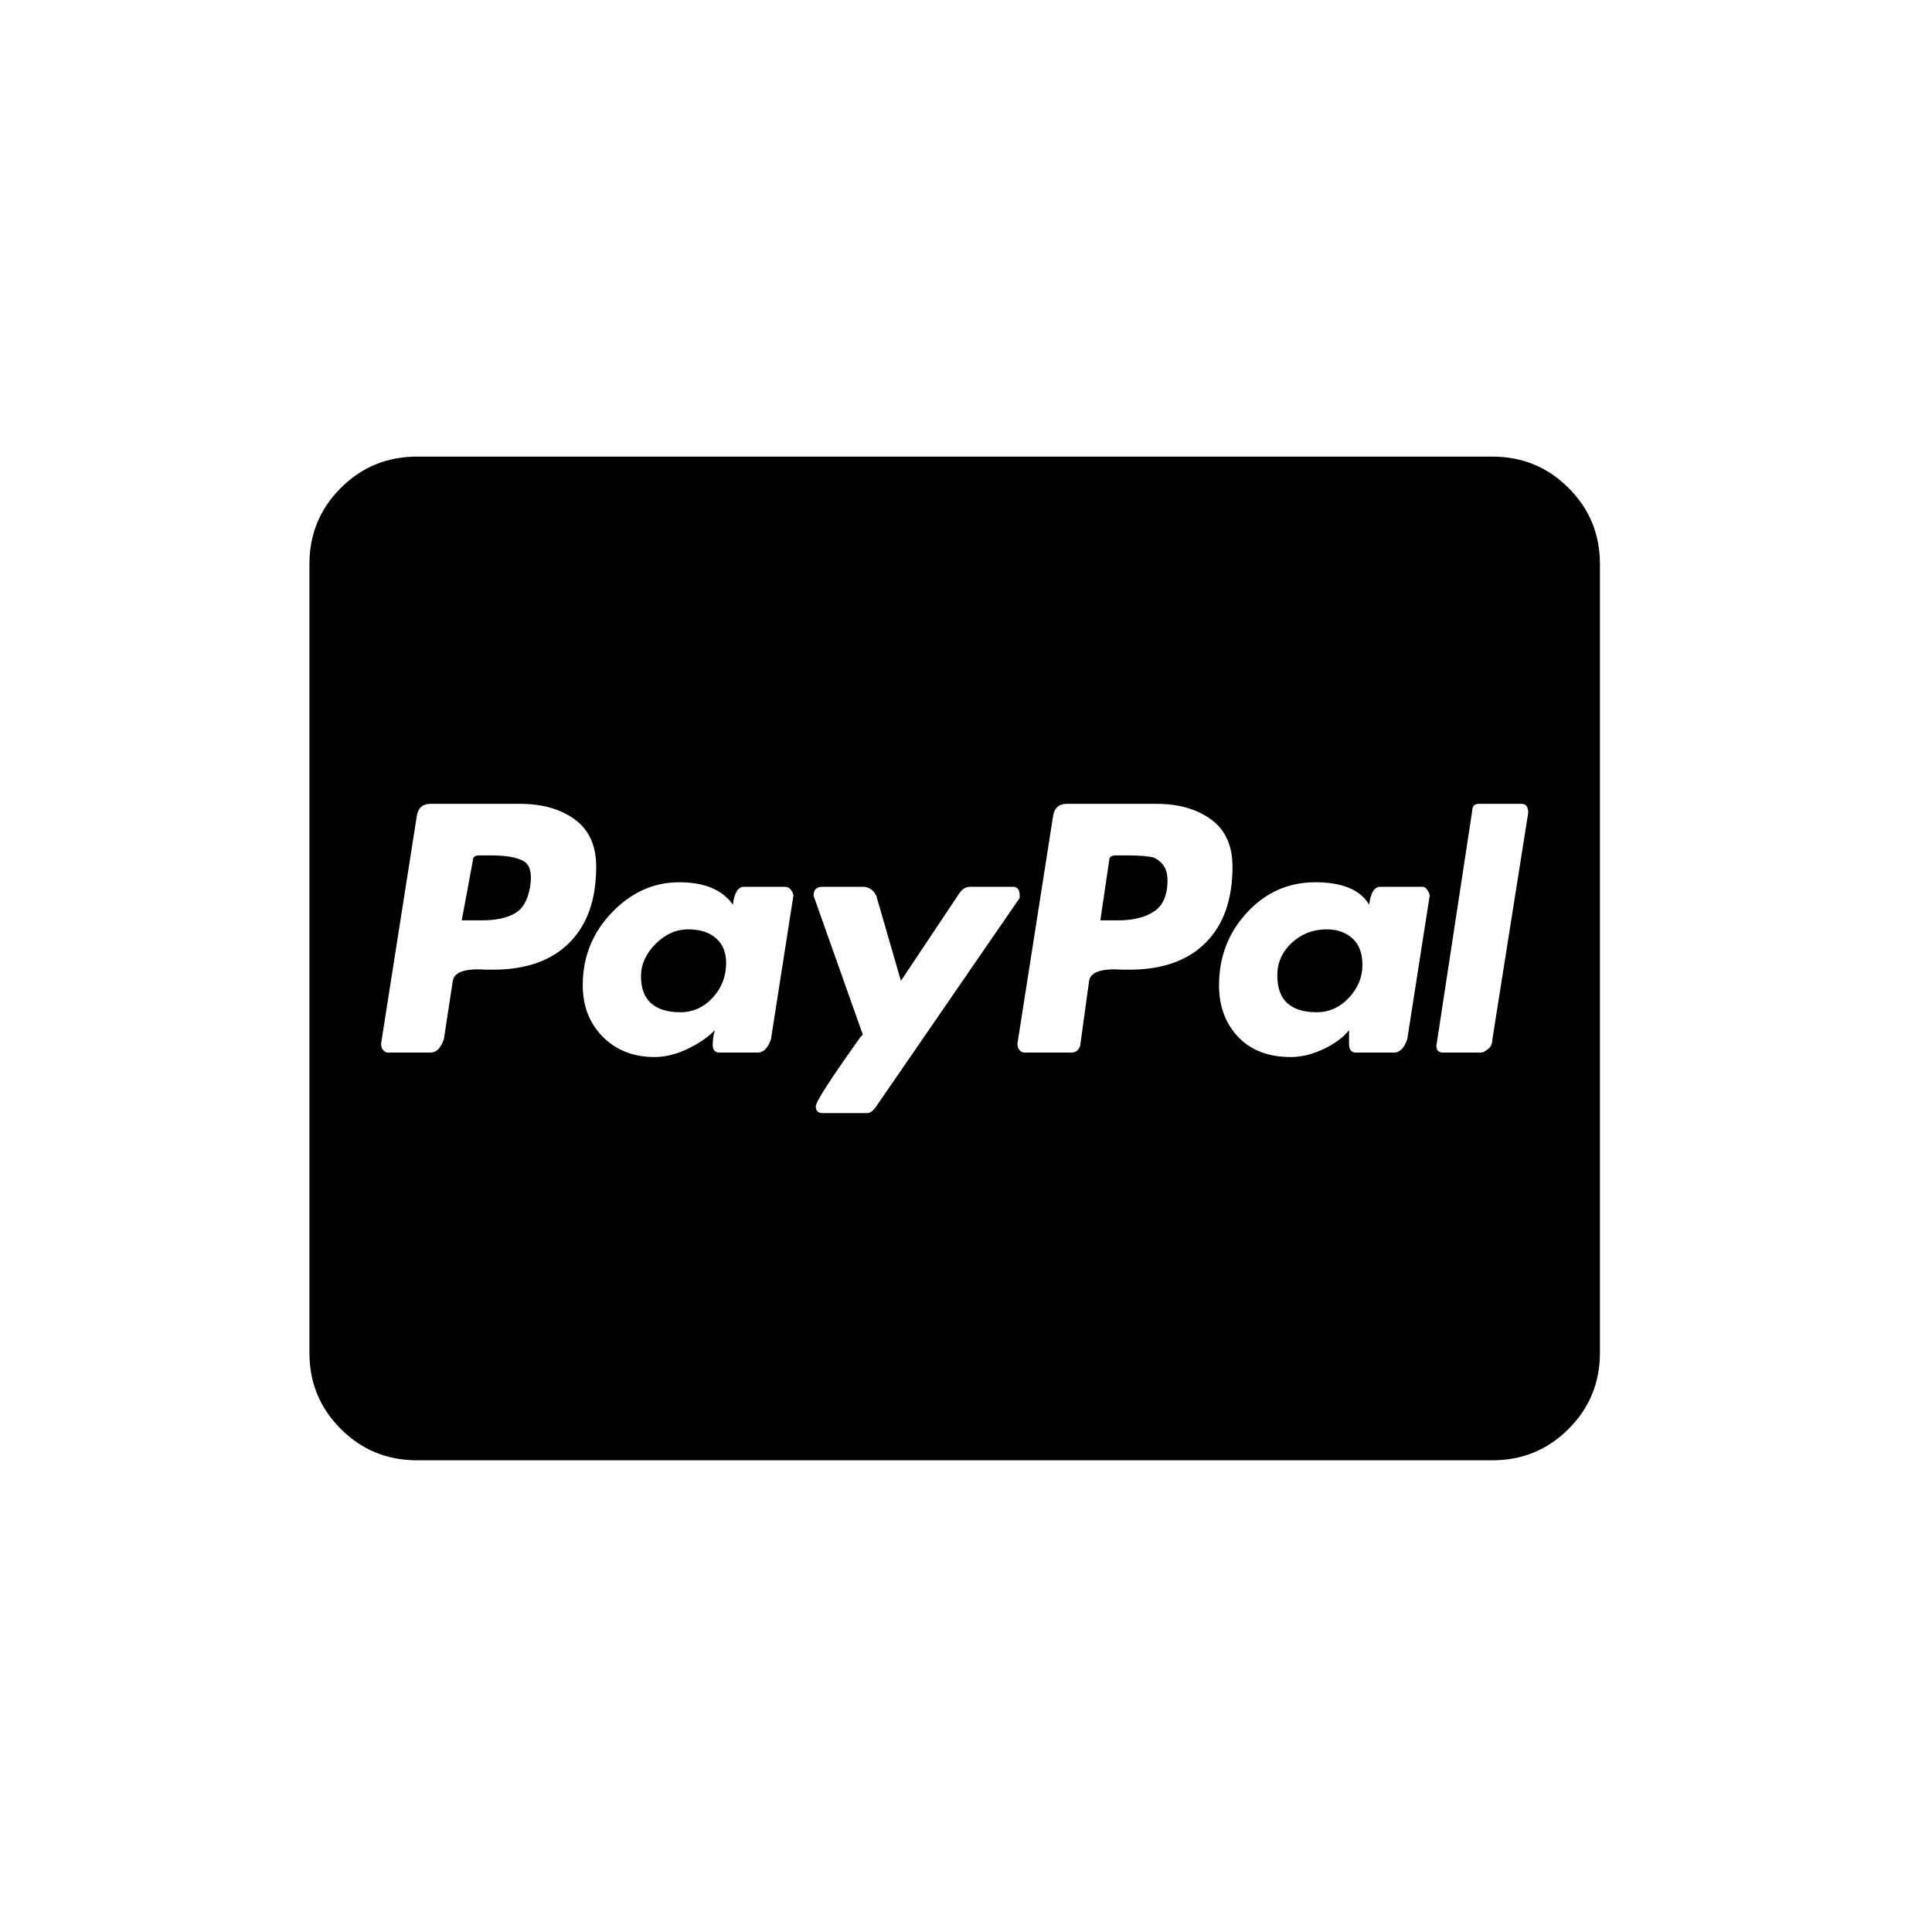 <?xml version="1.0" encoding="UTF-8"?>
<svg width="32px" height="32px" viewBox="0 0 32 32" version="1.1" xmlns="http://www.w3.org/2000/svg" xmlns:xlink="http://www.w3.org/1999/xlink">
    <g fill="currentColor" stroke="none" stroke-width="1">
        <path d="M12.027,15.949 C12.027,16.172 11.953,16.364 11.805,16.524 C11.656,16.685 11.477,16.766 11.267,16.766 C11.056,16.766 10.895,16.716 10.784,16.617 C10.673,16.518 10.617,16.37 10.617,16.172 C10.617,15.974 10.698,15.795 10.858,15.634 C11.019,15.473 11.199,15.393 11.396,15.393 C11.594,15.393 11.749,15.442 11.86,15.541 C11.972,15.64 12.027,15.776 12.027,15.949 Z M7.945,14.168 L8.131,14.168 C8.378,14.168 8.558,14.199 8.669,14.261 C8.78,14.323 8.817,14.465 8.78,14.688 C8.743,14.91 8.657,15.059 8.52,15.133 C8.384,15.207 8.205,15.244 7.982,15.244 L7.648,15.244 L7.834,14.242 C7.834,14.193 7.871,14.168 7.945,14.168 Z M18.484,14.168 L18.67,14.168 C18.868,14.168 19.016,14.18 19.115,14.205 C19.264,14.279 19.338,14.403 19.338,14.576 C19.338,14.824 19.264,14.997 19.115,15.096 C18.967,15.195 18.769,15.244 18.521,15.244 L18.225,15.244 L18.373,14.242 C18.373,14.193 18.41,14.168 18.484,14.168 Z M26.5,9.344 L26.5,22.406 C26.5,22.901 26.327,23.322 25.98,23.668 C25.634,24.014 25.213,24.187 24.719,24.187 L6.906,24.187 C6.411,24.187 5.991,24.014 5.645,23.668 C5.298,23.322 5.125,22.901 5.125,22.406 L5.125,9.344 C5.125,8.849 5.298,8.428 5.645,8.082 C5.991,7.736 6.411,7.563 6.906,7.563 L24.719,7.563 C25.213,7.563 25.634,7.736 25.98,8.082 C26.327,8.428 26.5,8.849 26.5,9.344 Z M9.875,14.354 C9.875,14.007 9.757,13.747 9.522,13.574 C9.287,13.401 8.984,13.314 8.613,13.314 L7.129,13.314 C7.005,13.314 6.931,13.376 6.906,13.5 L6.312,17.285 C6.312,17.335 6.325,17.372 6.35,17.396 C6.374,17.421 6.399,17.434 6.424,17.434 L7.129,17.434 C7.178,17.434 7.222,17.415 7.259,17.378 C7.296,17.341 7.327,17.285 7.352,17.211 L7.5,16.246 C7.525,16.098 7.71,16.036 8.057,16.061 L8.168,16.061 C8.712,16.061 9.133,15.912 9.43,15.615 C9.727,15.318 9.875,14.898 9.875,14.354 Z M13.029,14.688 L12.324,14.688 C12.225,14.688 12.163,14.786 12.139,14.984 C11.965,14.737 11.669,14.613 11.248,14.613 C10.827,14.613 10.456,14.78 10.135,15.114 C9.813,15.448 9.652,15.85 9.652,16.32 C9.652,16.667 9.764,16.951 9.986,17.174 C10.209,17.396 10.493,17.508 10.84,17.508 C11.013,17.508 11.192,17.465 11.378,17.378 C11.563,17.291 11.718,17.186 11.842,17.063 C11.817,17.137 11.805,17.217 11.805,17.304 C11.805,17.39 11.842,17.434 11.916,17.434 L12.547,17.434 C12.646,17.434 12.72,17.359 12.77,17.211 L13.141,14.836 C13.141,14.811 13.128,14.78 13.103,14.743 C13.079,14.706 13.042,14.688 12.992,14.688 L13.029,14.688 Z M14.514,18.324 L16.889,14.873 L16.889,14.836 C16.889,14.737 16.852,14.688 16.777,14.688 L16.072,14.688 C15.998,14.688 15.936,14.725 15.887,14.799 L14.922,16.246 L14.514,14.836 C14.464,14.737 14.39,14.688 14.291,14.688 L13.623,14.688 C13.524,14.688 13.475,14.737 13.475,14.836 L14.291,17.137 L14.254,17.174 C13.759,17.867 13.512,18.25 13.512,18.324 C13.512,18.398 13.549,18.436 13.623,18.436 L14.365,18.436 C14.415,18.436 14.464,18.398 14.514,18.324 Z M20.414,14.354 C20.414,14.007 20.297,13.747 20.061,13.574 C19.826,13.401 19.523,13.314 19.152,13.314 L17.668,13.314 C17.544,13.314 17.47,13.376 17.445,13.5 L16.852,17.285 C16.852,17.335 16.864,17.372 16.889,17.396 C16.913,17.421 16.938,17.434 16.963,17.434 L17.742,17.434 C17.816,17.434 17.866,17.396 17.891,17.322 L18.039,16.246 C18.064,16.098 18.249,16.036 18.596,16.061 L18.707,16.061 C19.251,16.061 19.672,15.912 19.969,15.615 C20.266,15.318 20.414,14.898 20.414,14.354 Z M23.568,14.688 L22.863,14.688 C22.764,14.688 22.702,14.786 22.678,14.984 C22.529,14.737 22.232,14.613 21.787,14.613 C21.342,14.613 20.964,14.78 20.655,15.114 C20.346,15.448 20.191,15.85 20.191,16.32 C20.191,16.667 20.297,16.951 20.507,17.174 C20.717,17.396 21.008,17.508 21.379,17.508 C21.552,17.508 21.731,17.465 21.917,17.378 C22.102,17.291 22.245,17.186 22.344,17.063 L22.344,17.285 C22.344,17.384 22.381,17.434 22.455,17.434 L23.086,17.434 C23.185,17.434 23.259,17.359 23.309,17.211 L23.68,14.836 C23.68,14.811 23.667,14.78 23.643,14.743 C23.618,14.706 23.593,14.688 23.568,14.688 Z M25.312,13.463 C25.312,13.364 25.275,13.314 25.201,13.314 L24.496,13.314 C24.422,13.314 24.385,13.352 24.385,13.426 L23.791,17.322 C23.791,17.396 23.828,17.434 23.902,17.434 L24.533,17.434 C24.558,17.434 24.595,17.415 24.644,17.378 C24.694,17.341 24.719,17.285 24.719,17.211 L25.312,13.463 Z M21.973,15.393 C22.146,15.393 22.288,15.442 22.399,15.541 C22.511,15.64 22.566,15.788 22.566,15.986 C22.566,16.184 22.492,16.364 22.344,16.524 C22.195,16.685 22.016,16.766 21.806,16.766 C21.595,16.766 21.435,16.716 21.323,16.617 C21.212,16.518 21.156,16.364 21.156,16.153 C21.156,15.943 21.237,15.764 21.397,15.615 C21.558,15.467 21.75,15.393 21.973,15.393 Z"></path>
    </g>
</svg>
